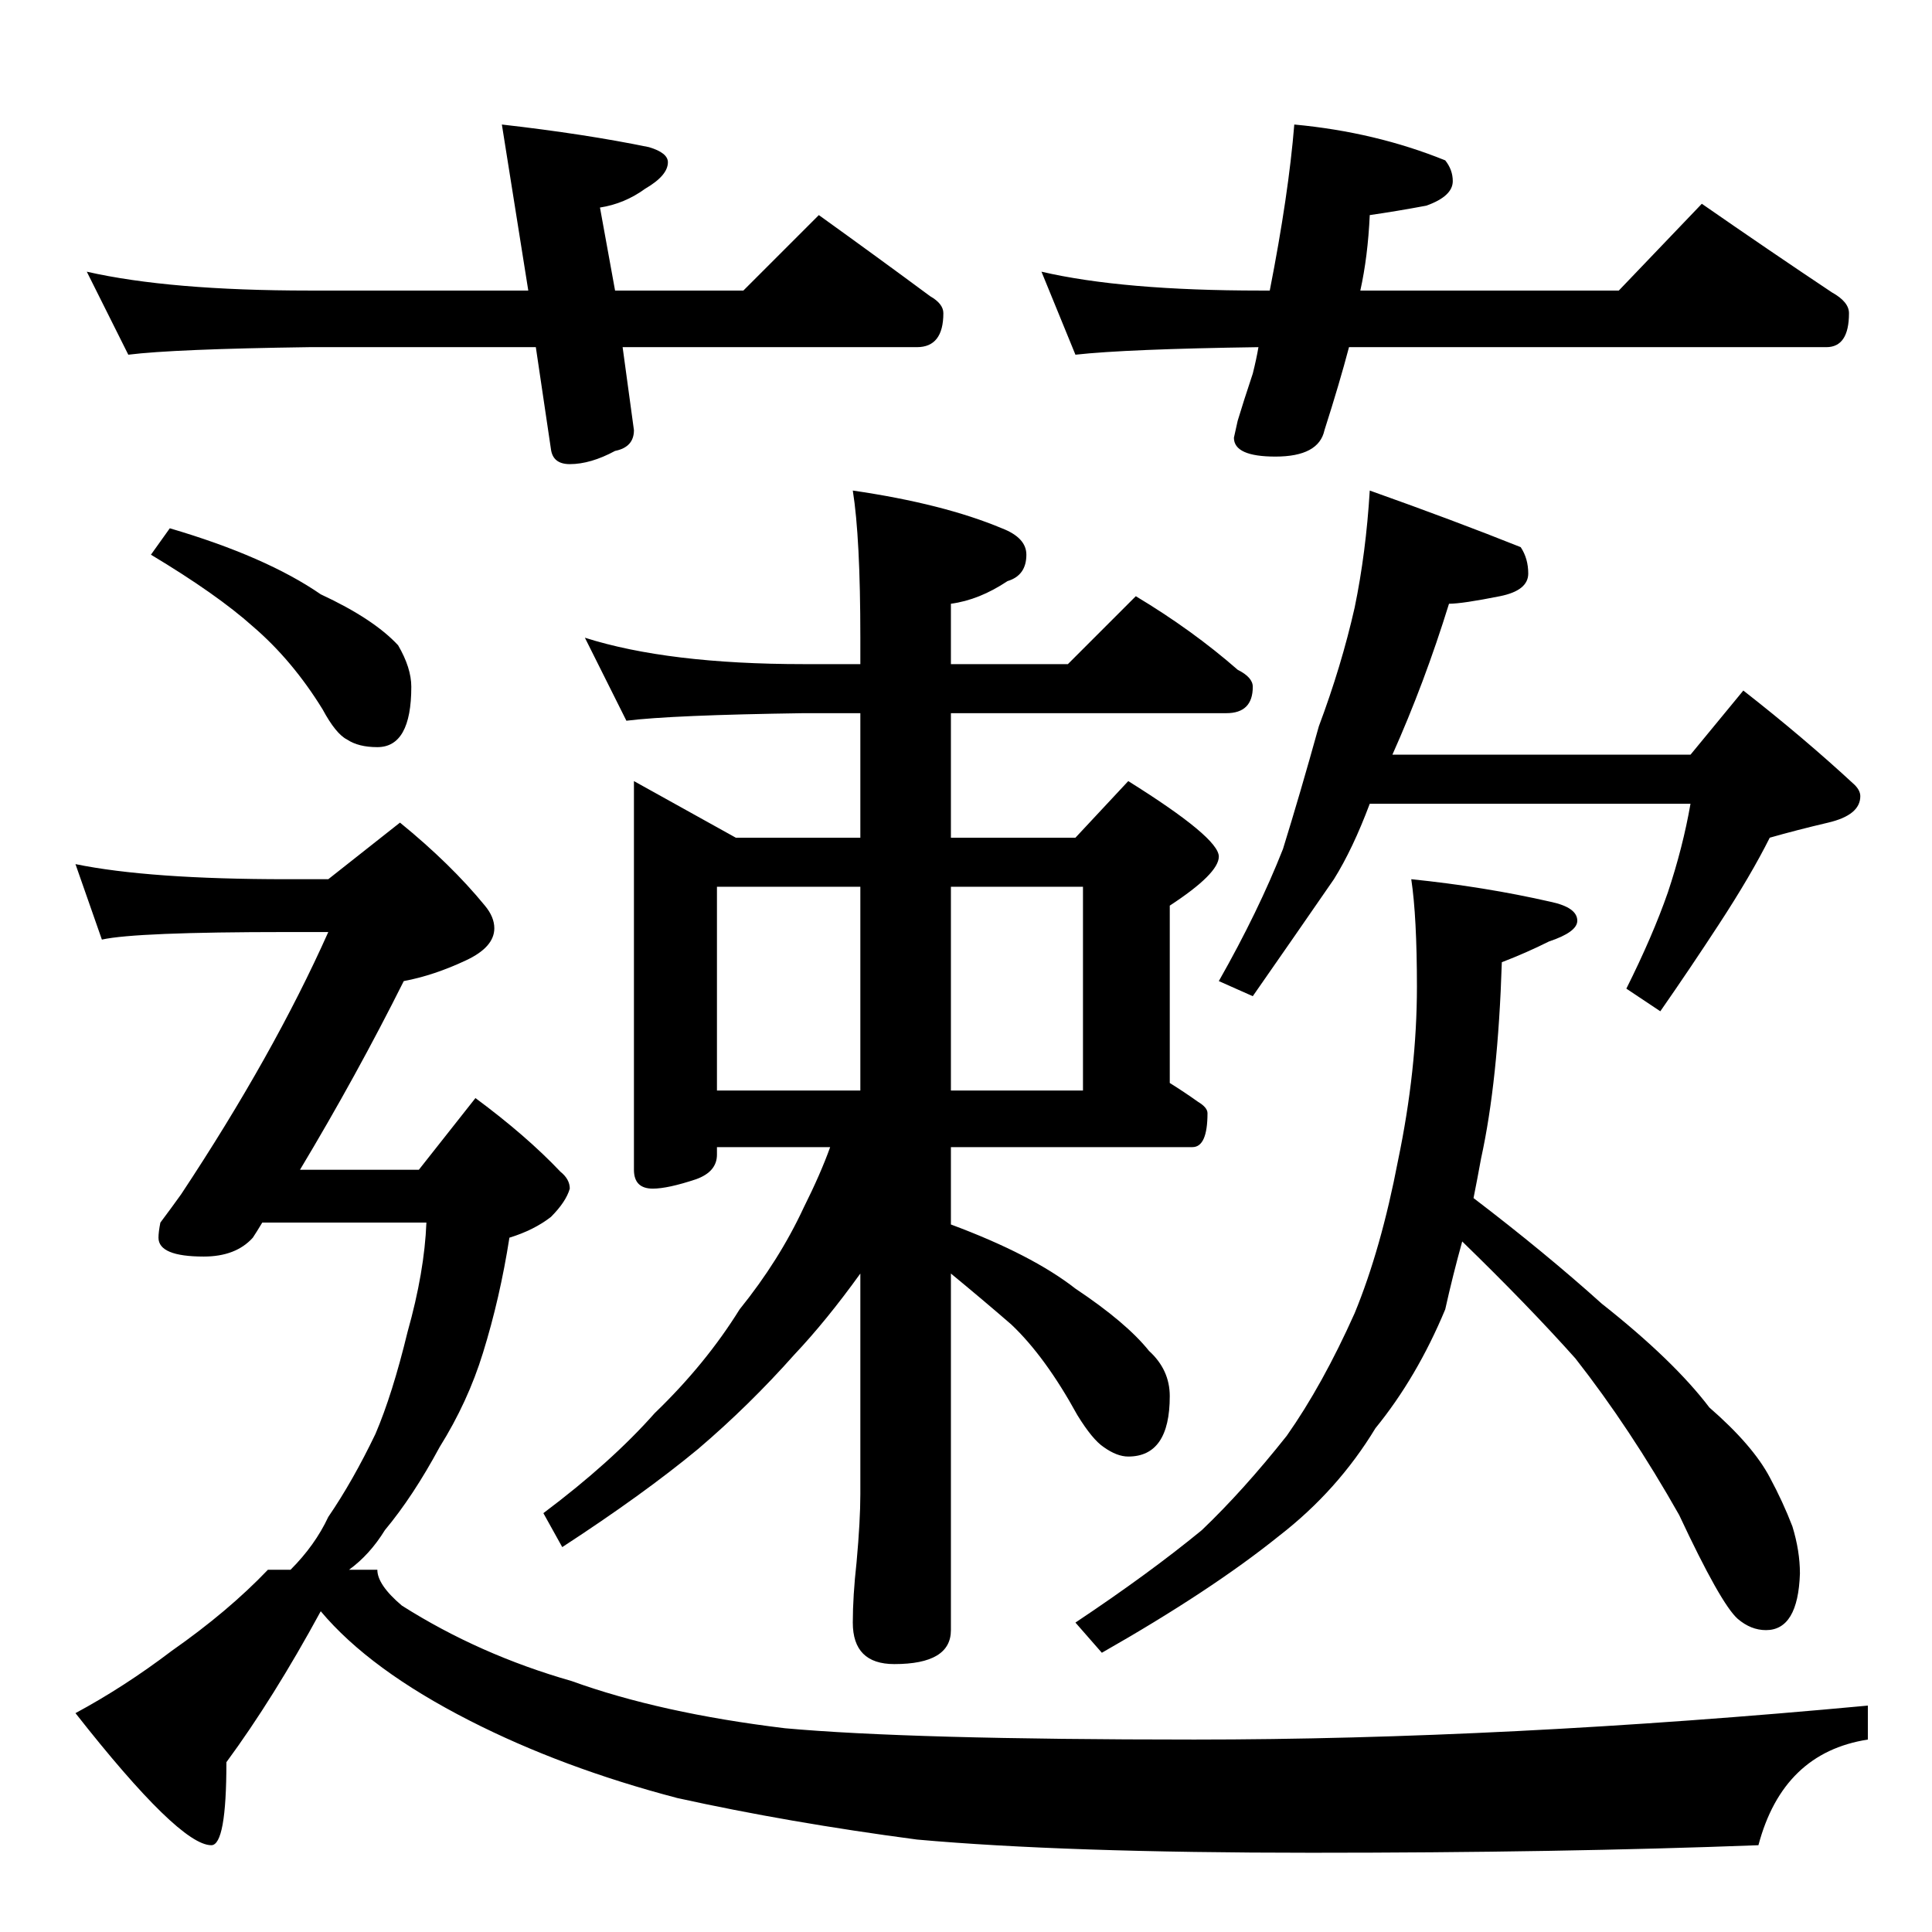 <?xml version="1.0" standalone="no"?>
<!DOCTYPE svg PUBLIC "-//W3C//DTD SVG 1.1//EN" "http://www.w3.org/Graphics/SVG/1.1/DTD/svg11.dtd" >
<svg xmlns="http://www.w3.org/2000/svg" xmlns:xlink="http://www.w3.org/1999/xlink" version="1.1" viewBox="0 -204 1024 1024">
  <g transform="matrix(1 0 0 -1 0 820)">
   <path fill="currentColor"
d="M46 880q44 -10 118 -10h116l-14 88q44 -5 78 -12q10 -3 10 -8q0 -7 -12 -14q-11 -8 -24 -10l8 -44h68l40 40q32 -23 59 -43q7 -4 7 -9q0 -18 -14 -18h-156l6 -44q0 -9 -10 -11q-13 -7 -24 -7q-9 0 -10 8l-8 54h-120q-72 -1 -96 -4zM686 958q43 -4 80 -19q4 -5 4 -11
q0 -8 -14 -13q-16 -3 -30 -5q-1 -22 -5 -40h137l44 46q36 -25 69 -47q9 -5 9 -11q0 -18 -12 -18h-253q-5 -19 -13 -44q-3 -14 -26 -14q-22 0 -22 10l2 9q3 10 8 25q2 8 3 14q-70 -1 -97 -4l-18 44q43 -10 116 -10h5q10 51 13 88zM310 686q44 -14 116 -14h30v14q0 53 -4 78
q48 -7 79 -20q13 -5 13 -14q0 -11 -10 -14q-15 -10 -30 -12v-32h62l36 36q30 -18 54 -39q8 -4 8 -9q0 -14 -14 -14h-146v-66h66l28 30q48 -30 48 -40q0 -9 -26 -26v-94q8 -5 15 -10q5 -3 5 -6q0 -18 -8 -18h-128v-41q43 -16 66 -34q27 -18 39 -33q11 -10 11 -24
q0 -32 -22 -32q-6 0 -13 5q-6 4 -14 17q-17 31 -35 48q-15 13 -32 27v-189q0 -18 -30 -18q-22 0 -22 22q0 14 2 32q2 22 2 36v117q-18 -25 -35 -43q-24 -27 -51 -50q-29 -24 -72 -52l-10 18q36 27 59 53q27 26 45 55q21 26 34 54q9 18 14 32h-60v-4q0 -9 -11 -13
q-15 -5 -23 -5q-10 0 -10 10v206l54 -30h66v66h-30q-70 -1 -94 -4zM380 446h76v108h-76v-108zM504 554v-108h70v108h-70zM726 764q45 -16 80 -30q4 -6 4 -14q0 -9 -15 -12q-20 -4 -27 -4q-13 -42 -30 -80h158l28 34q32 -25 59 -50q3 -3 3 -6q0 -10 -17 -14t-31 -8
q-10 -20 -27 -46q-15 -23 -31 -46l-18 12q14 28 22 51q8 24 12 47h-170q-9 -24 -19 -40q-20 -29 -43 -62l-18 8q21 37 34 70q9 29 19 65q12 32 19 63q6 29 8 62zM748 558q39 -4 74 -12q14 -3 14 -10q0 -6 -15 -11q-12 -6 -25 -11q-2 -63 -11 -104q-2 -11 -4 -21
q38 -29 68 -56q38 -30 57 -55q23 -20 32 -37q7 -13 12 -26q4 -13 4 -25q-1 -30 -18 -30q-8 0 -15 6q-9 8 -31 55q-26 46 -55 83q-25 28 -60 62q-5 -18 -9 -36q-15 -36 -37 -63q-20 -33 -51 -57q-36 -29 -94 -62l-14 16q39 26 67 49q22 21 45 50q19 27 36 65q14 34 23 81
q10 48 10 92q0 37 -3 57zM90 744q51 -15 80 -35q28 -13 41 -27q7 -12 7 -22q0 -32 -18 -32q-10 0 -16 4q-6 3 -13 16q-16 26 -37 44q-19 17 -54 38zM40 566q39 -8 112 -8h22l38 30q27 -22 45 -44q5 -6 5 -12q0 -10 -15 -17q-17 -8 -33 -11q-25 -50 -55 -100h63l30 38
q27 -20 45 -39q5 -4 5 -9q-2 -7 -10 -15q-9 -7 -22 -11q-5 -32 -14 -61q-8 -26 -23 -50q-14 -26 -29 -44q-8 -13 -19 -21h15q0 -8 13 -19q41 -26 90 -40q47 -17 113 -25q66 -6 217 -6q164 0 357 18v-18q-45 -7 -58 -56q-105 -4 -237 -4q-131 0 -209 7q-68 9 -127 22
q-61 16 -110 41q-53 27 -79 58q-25 -46 -50 -80q0 -44 -8 -44q-17 0 -72 70q26 14 51 33q30 21 51 43h12q13 13 20 28q13 19 25 44q9 21 17 54q9 32 10 58h-87q-3 -5 -5 -8q-9 -10 -26 -10q-24 0 -24 10q0 3 1 8q6 8 11 15q49 74 78 139h-22q-80 0 -98 -4z" />
  </g>

</svg>

